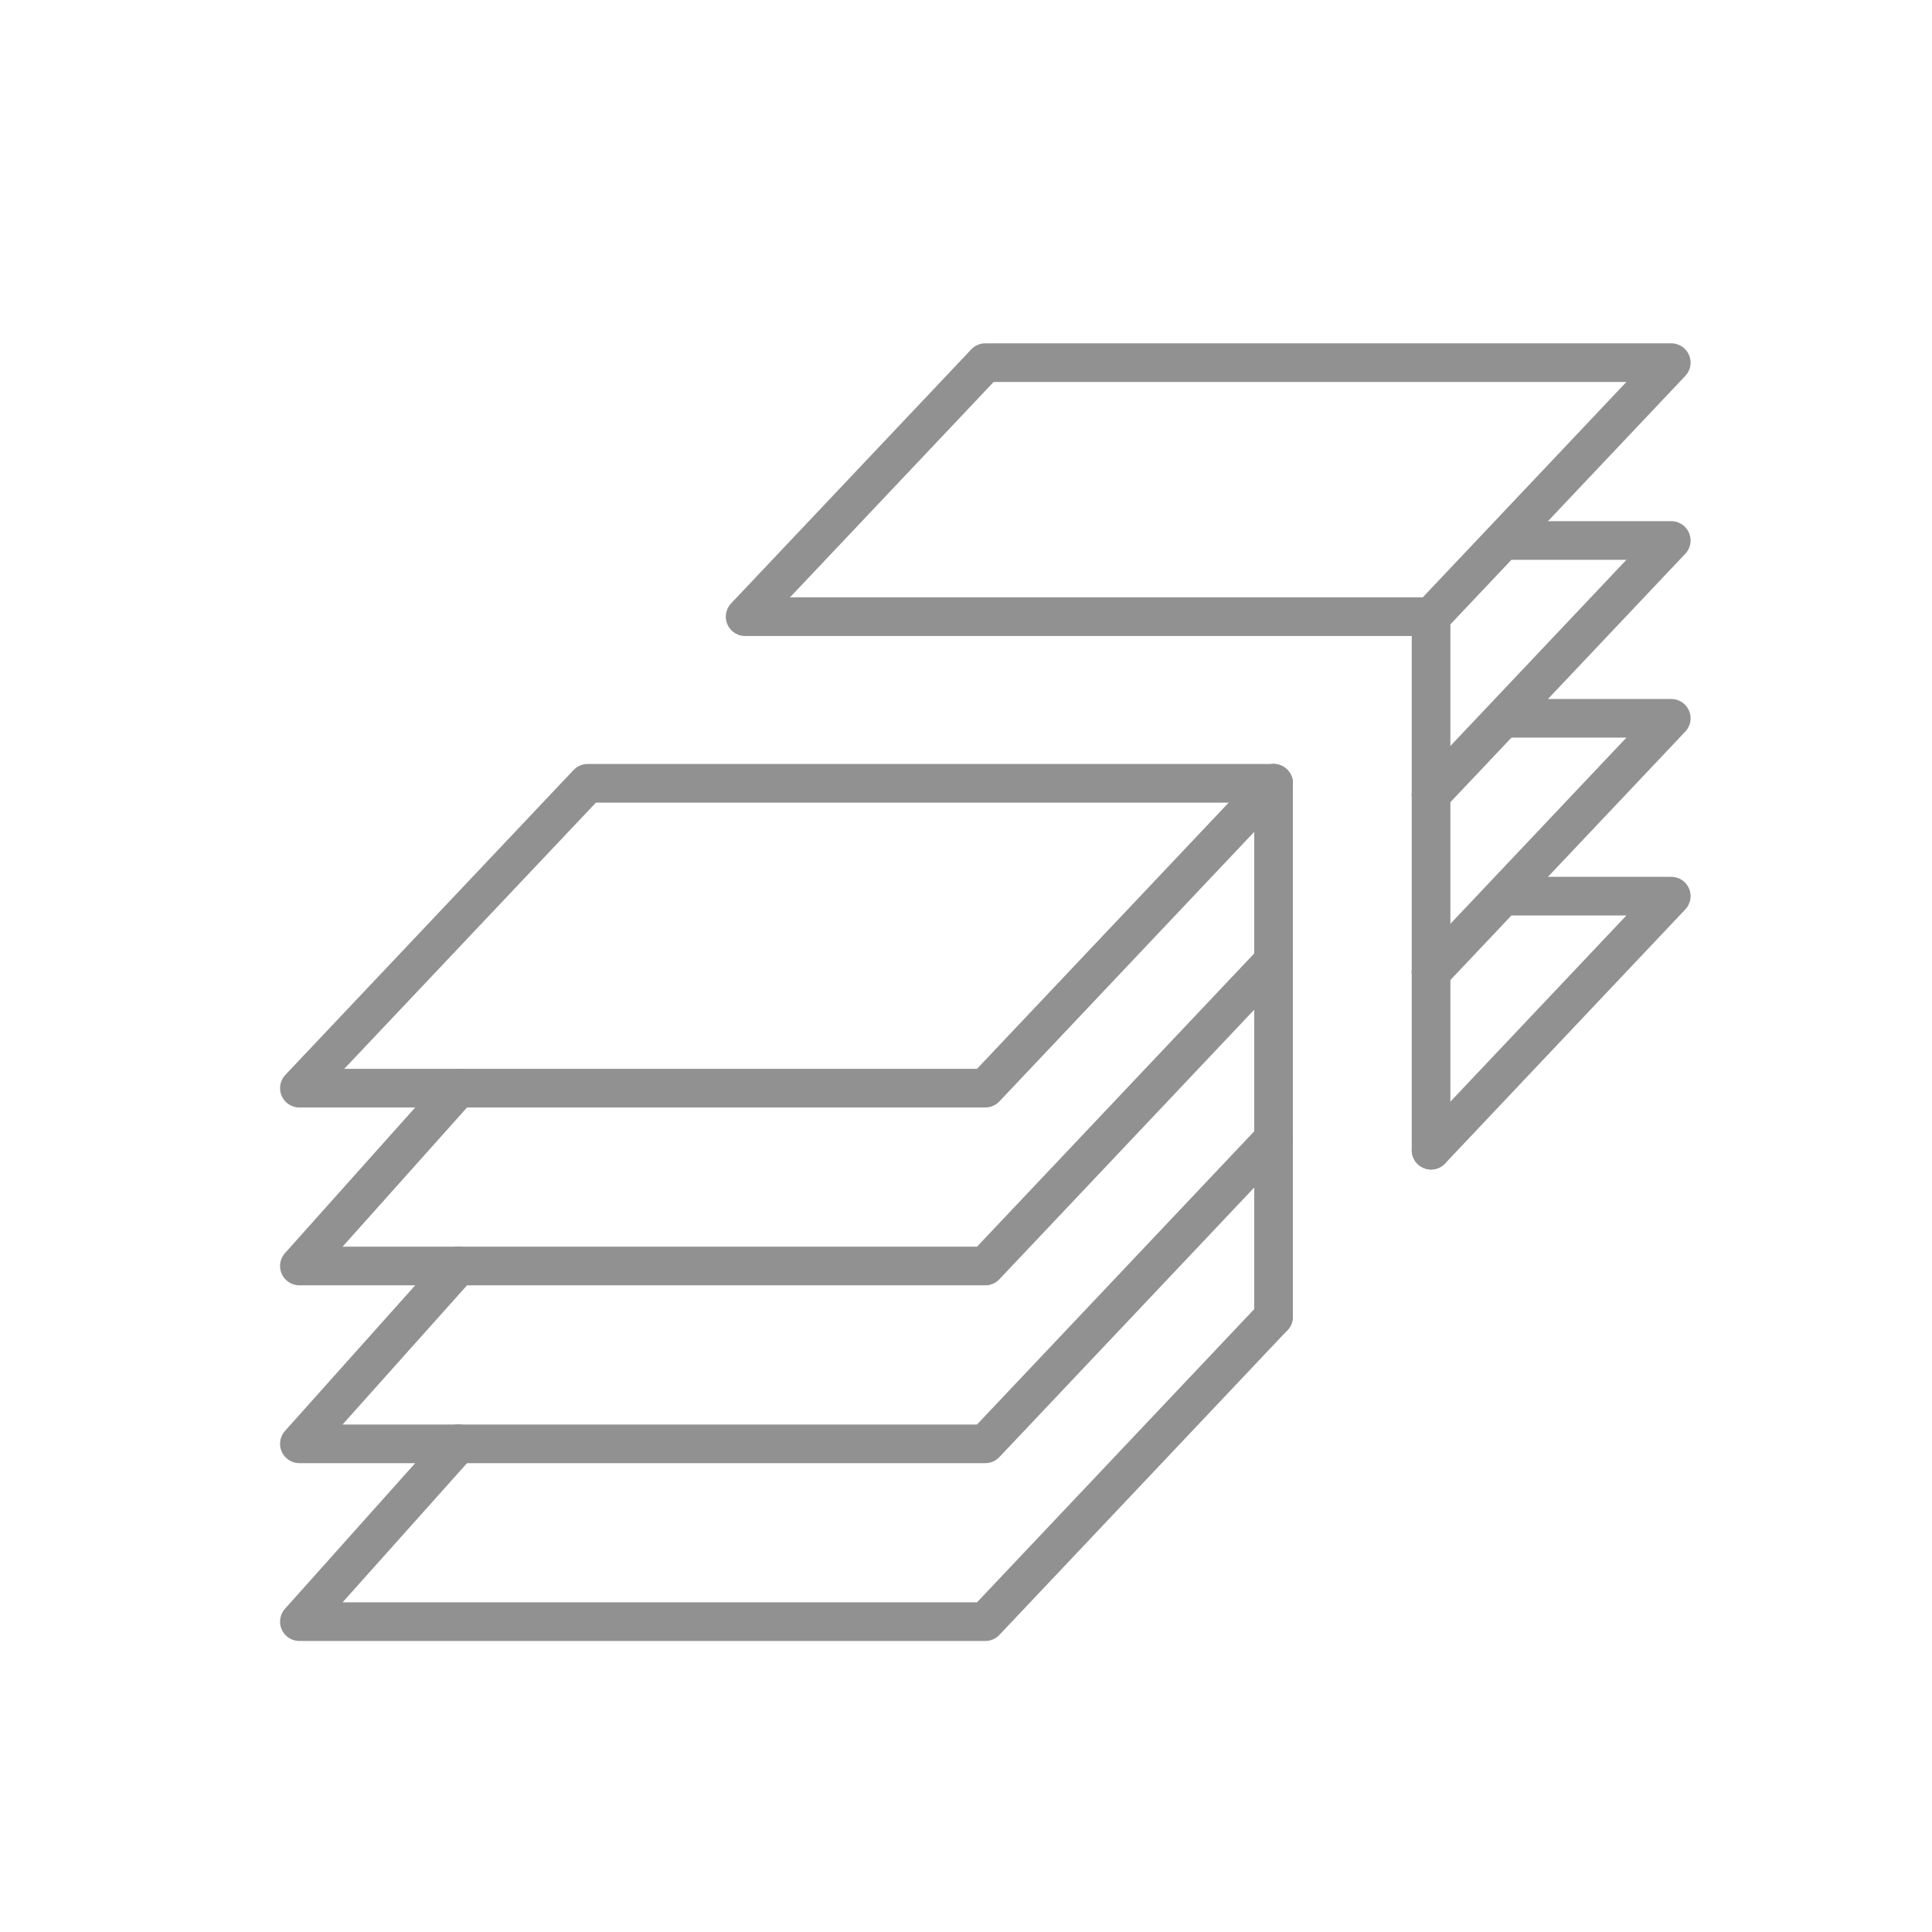 <?xml version="1.0" encoding="utf-8"?>
<!-- Generator: Adobe Illustrator 16.0.0, SVG Export Plug-In . SVG Version: 6.00 Build 0)  -->
<!DOCTYPE svg PUBLIC "-//W3C//DTD SVG 1.1//EN" "http://www.w3.org/Graphics/SVG/1.1/DTD/svg11.dtd">
<svg version="1.1" xmlns="http://www.w3.org/2000/svg" xmlns:xlink="http://www.w3.org/1999/xlink" x="0px" y="0px" width="100px"
	 height="100px" viewBox="0 0 100 100" enable-background="new 0 0 100 100" xml:space="preserve">
<g id="outlines">
	
		<polygon fill="none" stroke="#919191" stroke-width="2" stroke-linecap="round" stroke-linejoin="round" stroke-miterlimit="10" points="
		74.072,31.919 86.504,18.77 51,18.77 38.568,31.919 	"/>
	
		<polyline fill="none" stroke="#919191" stroke-width="2" stroke-linecap="round" stroke-linejoin="round" stroke-miterlimit="10" points="
		65.918,40.544 51,56.323 23.726,56.323 	"/>
	
		<polyline fill="none" stroke="#919191" stroke-width="2" stroke-linecap="round" stroke-linejoin="round" stroke-miterlimit="10" points="
		65.918,40.544 30.414,40.544 15.496,56.323 23.726,56.323 	"/>
	
		<polyline fill="none" stroke="#919191" stroke-width="2" stroke-linecap="round" stroke-linejoin="round" stroke-miterlimit="10" points="
		78.274,27.975 86.504,27.975 74.072,41.124 	"/>
	
		<polyline fill="none" stroke="#919191" stroke-width="2" stroke-linecap="round" stroke-linejoin="round" stroke-miterlimit="10" points="
		23.726,56.323 15.496,65.528 23.726,65.528 	"/>
	
		<polyline fill="none" stroke="#919191" stroke-width="2" stroke-linecap="round" stroke-linejoin="round" stroke-miterlimit="10" points="
		65.918,49.749 51,65.528 23.726,65.528 	"/>
	
		<polyline fill="none" stroke="#919191" stroke-width="2" stroke-linecap="round" stroke-linejoin="round" stroke-miterlimit="10" points="
		74.072,50.329 86.504,37.179 78.274,37.179 	"/>
	
		<polyline fill="none" stroke="#919191" stroke-width="2" stroke-linecap="round" stroke-linejoin="round" stroke-miterlimit="10" points="
		65.918,58.954 51,74.732 23.726,74.732 	"/>
	
		<polyline fill="none" stroke="#919191" stroke-width="2" stroke-linecap="round" stroke-linejoin="round" stroke-miterlimit="10" points="
		23.726,65.528 15.496,74.732 23.726,74.732 	"/>
	
		<polyline fill="none" stroke="#919191" stroke-width="2" stroke-linecap="round" stroke-linejoin="round" stroke-miterlimit="10" points="
		65.918,68.158 51,83.937 15.496,83.937 23.726,74.732 	"/>
	
		<polyline fill="none" stroke="#919191" stroke-width="2" stroke-linecap="round" stroke-linejoin="round" stroke-miterlimit="10" points="
		74.072,59.533 86.504,46.384 78.274,46.384 	"/>
	
		<line fill="none" stroke="#919191" stroke-width="2" stroke-linecap="round" stroke-linejoin="round" stroke-miterlimit="10" x1="65.918" y1="58.954" x2="65.918" y2="68.158"/>
	
		<line fill="none" stroke="#919191" stroke-width="2" stroke-linecap="round" stroke-linejoin="round" stroke-miterlimit="10" x1="65.918" y1="40.544" x2="65.918" y2="49.749"/>
	
		<line fill="none" stroke="#919191" stroke-width="2" stroke-linecap="round" stroke-linejoin="round" stroke-miterlimit="10" x1="65.918" y1="49.749" x2="65.918" y2="58.954"/>
	
		<line fill="none" stroke="#919191" stroke-width="2" stroke-linecap="round" stroke-linejoin="round" stroke-miterlimit="10" x1="74.072" y1="41.124" x2="74.072" y2="50.329"/>
	
		<line fill="none" stroke="#919191" stroke-width="2" stroke-linecap="round" stroke-linejoin="round" stroke-miterlimit="10" x1="74.072" y1="50.329" x2="74.072" y2="59.533"/>
	
		<line fill="none" stroke="#919191" stroke-width="2" stroke-linecap="round" stroke-linejoin="round" stroke-miterlimit="10" x1="74.072" y1="31.919" x2="74.072" y2="41.124"/>
</g>
<g id="dollar_x5F_signs">
</g>
</svg>
